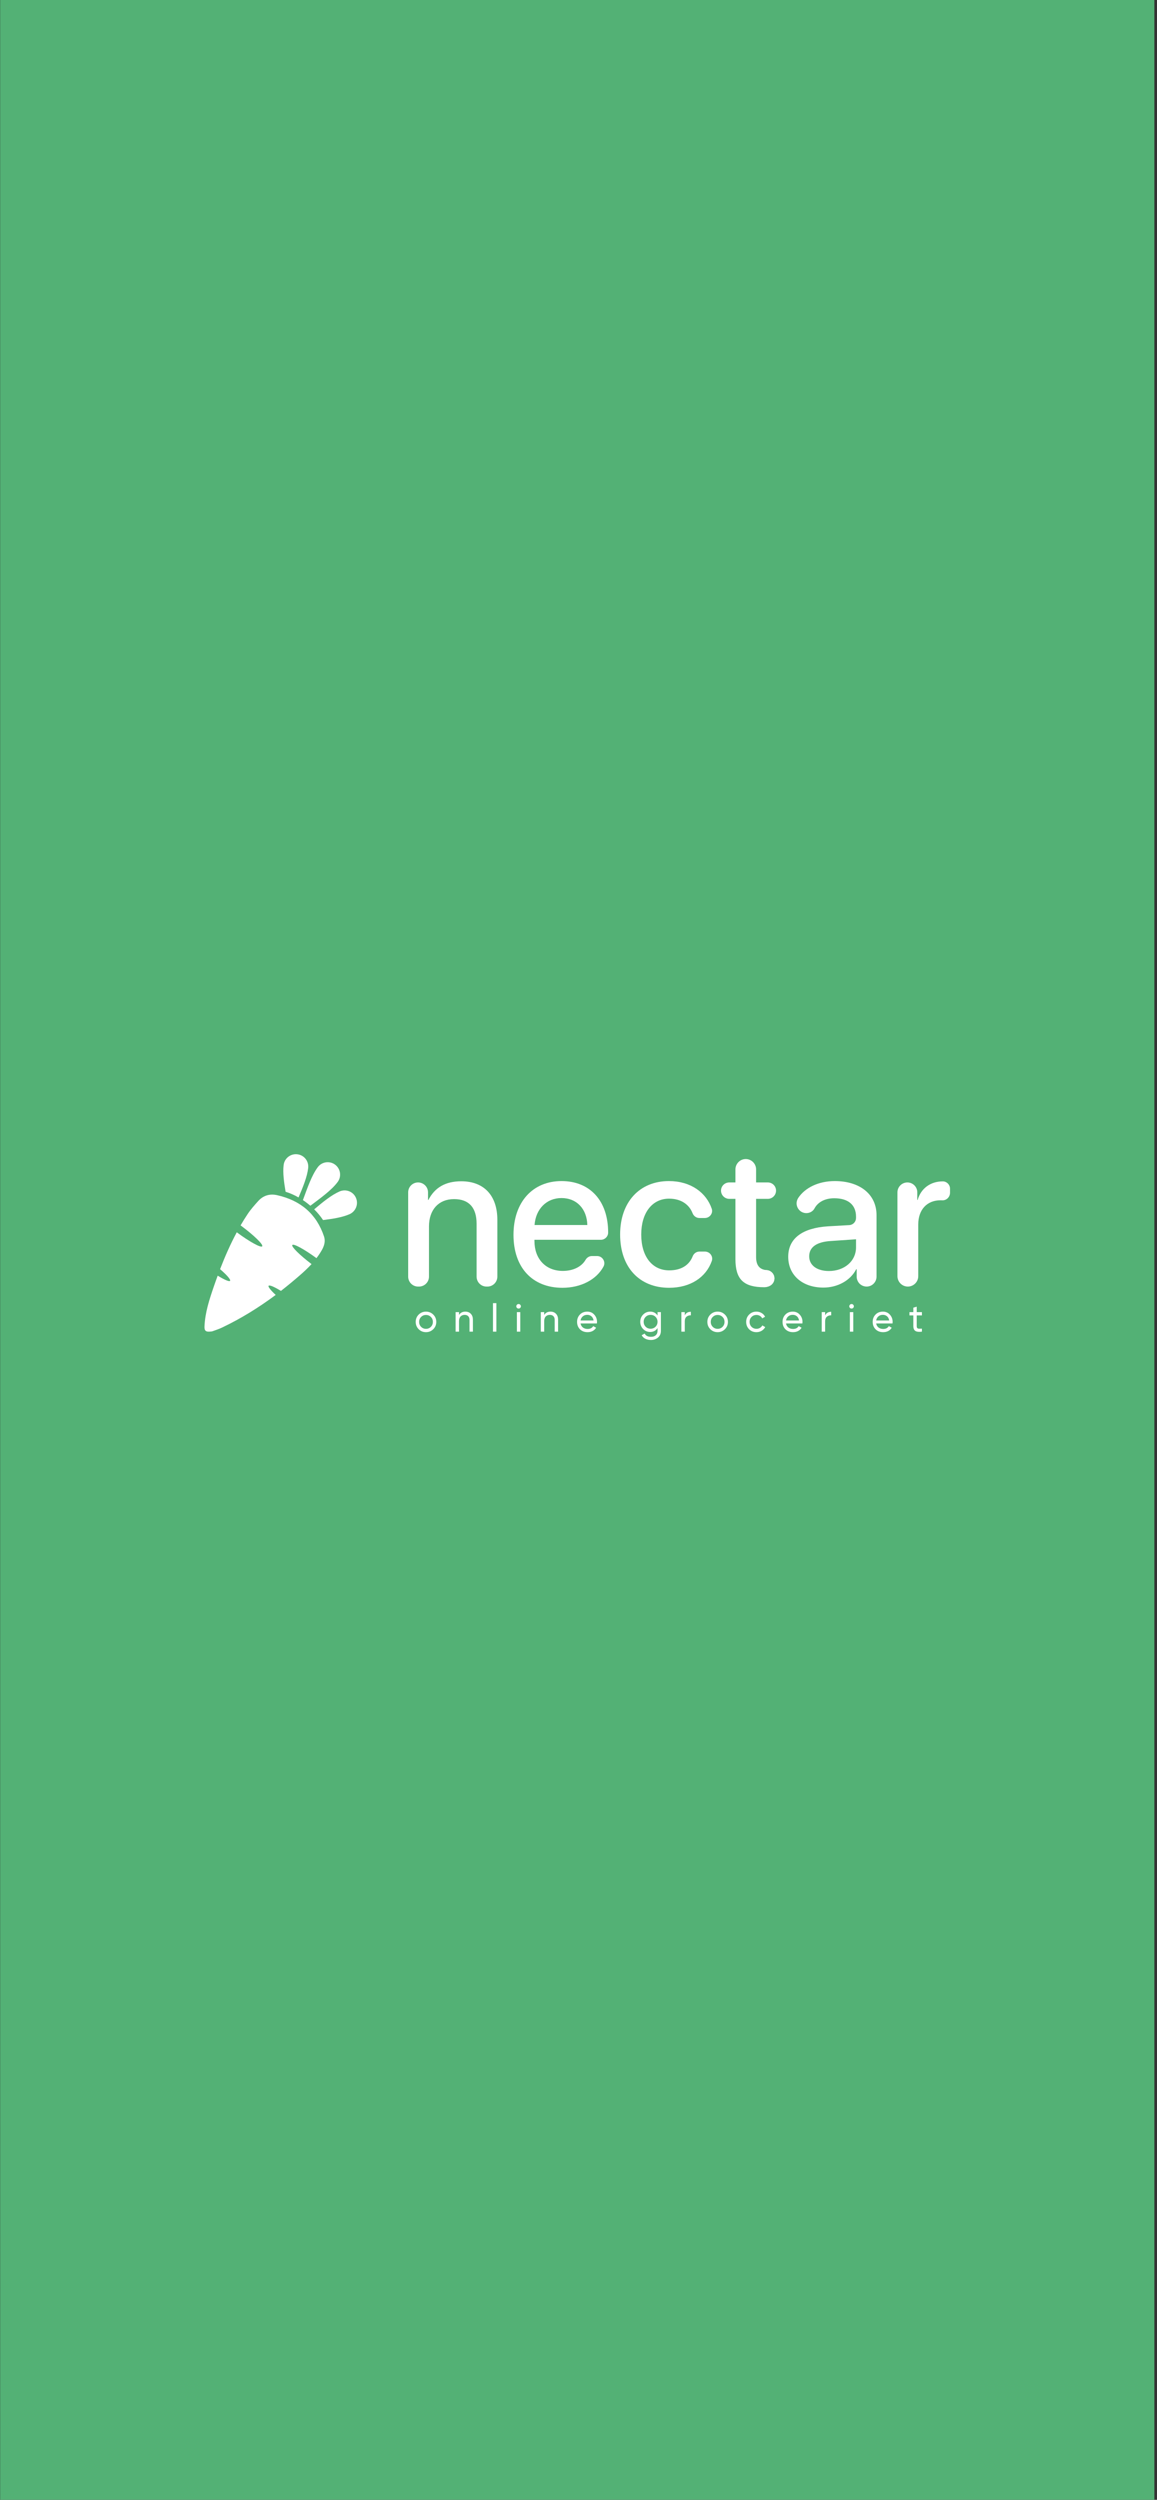 <svg width="415" height="896" viewBox="0 0 415 896" fill="none" xmlns="http://www.w3.org/2000/svg">
<rect x="0" y="0" width="415" height="896" fill="#333333" stroke="none"/>
<g clip-path="url(#clip0_1_8)">
<rect width="414" height="896" transform="translate(0.053)" fill="#53B175"/>
<path fill-rule="evenodd" clip-rule="evenodd" d="M110.543 418.642C110.816 416.203 109.087 414 106.647 413.727C104.208 413.436 102.005 415.183 101.732 417.623C101.404 420.408 101.86 423.74 102.442 427.162C104.062 427.654 105.628 428.364 107.084 429.201C108.65 425.505 110.179 421.846 110.543 418.642ZM127.674 429.347C126.709 427.089 124.088 426.07 121.83 427.035C118.863 428.327 115.786 430.858 112.691 433.461C113.857 434.608 114.949 435.9 115.877 437.302C119.391 436.865 122.759 436.337 125.362 435.209C127.619 434.207 128.657 431.586 127.674 429.347ZM120.192 417.441C118.226 415.984 115.44 416.385 113.984 418.351C111.763 421.337 110.27 425.797 108.65 430.148C109.196 430.512 109.706 430.876 110.197 431.258C110.561 431.549 110.944 431.859 111.326 432.168C115.04 429.365 118.899 426.634 121.12 423.649C122.577 421.682 122.158 418.897 120.192 417.441Z" fill="white"/>
<path d="M111.745 453.086C110.379 454.56 108.923 455.926 107.376 457.255C105.209 459.13 103.007 460.95 100.767 462.698C98.364 461.223 96.635 460.477 96.344 460.859C96.089 461.205 97.09 462.479 98.892 464.136C92.848 468.633 86.458 472.601 79.595 475.86C78.521 476.37 77.392 476.734 76.282 477.134C75.991 477.243 75.681 477.243 75.554 477.262C73.806 477.462 73.278 476.989 73.351 475.387C73.569 470.398 75.117 465.72 76.719 461.059C77.156 459.785 77.611 458.511 78.084 457.236C80.505 458.711 82.235 459.476 82.526 459.093C82.836 458.675 81.379 457 78.94 454.906C80.688 450.391 82.635 445.949 84.929 441.689C89.517 445.094 93.595 447.333 94.05 446.714C94.505 446.095 91.137 442.8 86.495 439.359L86.295 439.214C87.096 437.848 87.933 436.483 88.825 435.154C89.936 433.479 91.301 431.95 92.648 430.457C94.45 428.473 96.781 427.799 99.384 428.382C107.722 430.239 113.511 435.027 116.241 443.237C116.788 444.912 116.296 446.55 115.44 448.061C114.858 449.081 114.221 450.045 113.511 450.956C109.105 447.733 105.282 445.658 104.845 446.241C104.427 446.823 107.467 449.827 111.745 453.086Z" fill="white"/>
<path d="M165.449 423.403C159.678 423.403 155.928 425.715 153.652 430.102H153.525V427.371C153.525 425.405 151.923 423.821 149.957 423.821C147.991 423.821 146.407 425.405 146.407 427.371V457.573C146.407 459.539 147.991 461.141 149.957 461.141H150.303C152.269 461.141 153.871 459.539 153.871 457.573V439.587C153.871 433.706 157.239 429.792 162.864 429.792C168.325 429.792 170.947 432.96 170.947 438.622V457.573C170.947 459.539 172.531 461.141 174.497 461.141H174.843C176.809 461.141 178.393 459.539 178.393 457.573V437.22C178.393 428.627 173.696 423.403 165.449 423.403Z" fill="white"/>
<path d="M201.422 423.33C190.99 423.33 184.182 430.939 184.182 442.609C184.182 454.296 190.917 461.578 201.731 461.578C208.43 461.578 213.965 458.611 216.459 453.987C217.387 452.294 216.113 450.2 214.183 450.2H212.29C211.343 450.2 210.524 450.746 210.032 451.565C208.594 454.041 205.572 455.534 201.877 455.534C195.76 455.534 191.7 451.274 191.7 444.811V444.374H215.548C216.968 444.374 218.134 443.209 218.134 441.789V441.753C218.134 430.448 211.671 423.33 201.422 423.33ZM191.737 439.077C192.155 433.342 196.033 429.41 201.403 429.41C206.828 429.41 210.506 433.27 210.67 439.077H191.737Z" fill="white"/>
<path d="M252.85 448.598H250.866C249.792 448.598 248.863 449.272 248.463 450.273C247.17 453.568 244.221 455.334 240.034 455.334C234.045 455.334 230.003 450.509 230.003 442.481C230.003 434.635 233.99 429.629 239.998 429.629C244.33 429.629 247.225 431.777 248.408 434.835C248.809 435.855 249.737 436.565 250.848 436.565H252.832C254.561 436.565 255.854 434.872 255.29 433.233C253.378 427.608 247.917 423.33 239.925 423.33C229.384 423.33 222.43 430.866 222.43 442.481C222.43 454.296 229.402 461.578 239.998 461.578C247.589 461.578 253.232 457.864 255.308 451.984C255.89 450.327 254.616 448.598 252.85 448.598Z" fill="white"/>
<path d="M275.206 455.279C275.078 455.261 274.932 455.243 274.805 455.243C272.347 454.951 271.2 453.422 271.2 450.546V429.701H275.406C277.044 429.701 278.355 428.372 278.355 426.752C278.355 425.132 277.044 423.821 275.406 423.821H271.2V419.143C271.2 418.123 270.782 417.195 270.108 416.521C269.435 415.848 268.524 415.429 267.487 415.429C265.448 415.429 263.791 417.104 263.791 419.143V423.821H261.57C259.95 423.821 258.621 425.132 258.621 426.752C258.621 428.372 259.95 429.701 261.57 429.701H263.791V451.31C263.791 458.52 266.667 461.378 274.131 461.378C274.15 461.378 274.168 461.378 274.168 461.378C275.023 461.378 275.806 461.123 276.462 460.668C276.48 460.668 276.498 460.65 276.498 460.65C277.263 460.103 277.772 459.211 277.772 458.21C277.772 456.717 276.662 455.461 275.206 455.279Z" fill="white"/>
<path d="M299.418 423.33C293.592 423.33 288.786 425.696 286.329 429.355C285.928 429.974 285.728 430.648 285.728 431.303C285.728 433.124 287.184 434.817 289.241 434.817C290.443 434.817 291.59 434.18 292.154 433.124C293.356 430.866 295.923 429.483 299.218 429.483C304.206 429.483 307.046 431.831 307.046 436.091V436.546C307.046 437.912 305.99 439.04 304.624 439.113L296.978 439.55C287.767 440.133 282.724 443.919 282.724 450.455C282.724 457.118 287.876 461.505 295.34 461.505C300.419 461.505 305.061 458.975 307.119 454.915H307.282V457.573C307.282 458.556 307.683 459.448 308.32 460.103C308.975 460.741 309.867 461.141 310.851 461.141C312.817 461.141 314.4 459.539 314.4 457.573V435.545C314.4 428.154 308.52 423.33 299.418 423.33ZM307.046 447.123C307.046 452.02 302.859 455.57 297.324 455.57C293.028 455.57 290.243 453.513 290.243 450.309C290.243 447.014 292.901 445.121 297.98 444.811L307.046 444.192V447.123Z" fill="white"/>
<path d="M338.158 423.439C333.752 423.439 330.33 425.951 329.146 430.102H329.019V427.371C329.019 425.405 327.417 423.821 325.469 423.821C323.503 423.821 321.901 425.405 321.901 427.371V457.409C321.901 458.429 322.32 459.375 322.993 460.049C323.667 460.722 324.595 461.141 325.633 461.141C327.69 461.141 329.365 459.466 329.365 457.409V438.877C329.365 433.615 332.46 430.211 337.375 430.211C337.575 430.211 337.794 430.211 337.994 430.229C339.523 430.284 340.761 429.028 340.761 427.499V426.06C340.761 424.622 339.596 423.439 338.158 423.439Z" fill="white"/>
<path d="M277.773 458.21C277.773 459.211 277.263 460.103 276.498 460.649C276.498 460.649 276.48 460.668 276.462 460.668C275.988 460.995 275.424 461.177 274.805 461.177C273.149 461.177 271.82 459.848 271.82 458.21C271.82 456.572 273.149 455.243 274.805 455.243C274.933 455.243 275.078 455.261 275.206 455.279C276.662 455.461 277.773 456.717 277.773 458.21Z" fill="white"/>
<path d="M155.409 476.423C154.69 477.132 153.817 477.487 152.791 477.487C151.764 477.487 150.891 477.132 150.173 476.423C149.463 475.713 149.109 474.841 149.109 473.805C149.109 472.769 149.463 471.896 150.173 471.187C150.891 470.477 151.764 470.123 152.791 470.123C153.817 470.123 154.69 470.477 155.409 471.187C156.127 471.896 156.487 472.769 156.487 473.805C156.487 474.841 156.127 475.713 155.409 476.423ZM152.791 476.297C153.491 476.297 154.079 476.059 154.555 475.583C155.031 475.107 155.269 474.514 155.269 473.805C155.269 473.095 155.031 472.503 154.555 472.027C154.079 471.551 153.491 471.313 152.791 471.313C152.1 471.313 151.517 471.551 151.041 472.027C150.565 472.503 150.327 473.095 150.327 473.805C150.327 474.514 150.565 475.107 151.041 475.583C151.517 476.059 152.1 476.297 152.791 476.297ZM166.909 470.123C167.73 470.123 168.388 470.384 168.883 470.907C169.377 471.42 169.625 472.12 169.625 473.007V477.305H168.407V473.077C168.407 472.507 168.253 472.069 167.945 471.761C167.637 471.443 167.212 471.285 166.671 471.285C166.064 471.285 165.574 471.476 165.201 471.859C164.827 472.232 164.641 472.811 164.641 473.595V477.305H163.423V470.305H164.641V471.313C165.135 470.519 165.891 470.123 166.909 470.123ZM176.825 477.305V467.085H178.043V477.305H176.825ZM186.017 469.031C185.784 469.031 185.588 468.951 185.429 468.793C185.27 468.634 185.191 468.443 185.191 468.219C185.191 467.995 185.27 467.803 185.429 467.645C185.588 467.477 185.784 467.393 186.017 467.393C186.241 467.393 186.432 467.477 186.591 467.645C186.75 467.803 186.829 467.995 186.829 468.219C186.829 468.443 186.75 468.634 186.591 468.793C186.432 468.951 186.241 469.031 186.017 469.031ZM185.401 477.305V470.305H186.619V477.305H185.401ZM197.463 470.123C198.285 470.123 198.943 470.384 199.437 470.907C199.932 471.42 200.179 472.12 200.179 473.007V477.305H198.961V473.077C198.961 472.507 198.807 472.069 198.499 471.761C198.191 471.443 197.767 471.285 197.225 471.285C196.619 471.285 196.129 471.476 195.755 471.859C195.382 472.232 195.195 472.811 195.195 473.595V477.305H193.977V470.305H195.195V471.313C195.69 470.519 196.446 470.123 197.463 470.123ZM208.234 474.365C208.355 474.99 208.64 475.475 209.088 475.821C209.545 476.166 210.105 476.339 210.768 476.339C211.692 476.339 212.364 475.998 212.784 475.317L213.82 475.905C213.138 476.959 212.112 477.487 210.74 477.487C209.629 477.487 208.724 477.141 208.024 476.451C207.333 475.751 206.988 474.869 206.988 473.805C206.988 472.75 207.328 471.873 208.01 471.173C208.691 470.473 209.573 470.123 210.656 470.123C211.682 470.123 212.518 470.487 213.162 471.215C213.815 471.933 214.142 472.801 214.142 473.819C214.142 473.996 214.128 474.178 214.1 474.365H208.234ZM210.656 471.271C210.002 471.271 209.461 471.457 209.032 471.831C208.602 472.195 208.336 472.685 208.234 473.301H212.91C212.807 472.638 212.546 472.134 212.126 471.789C211.706 471.443 211.216 471.271 210.656 471.271ZM235.852 470.305H237.056V477.011C237.056 478.047 236.706 478.849 236.006 479.419C235.306 479.997 234.466 480.287 233.486 480.287C232.702 480.287 232.025 480.137 231.456 479.839C230.886 479.549 230.457 479.129 230.168 478.579L231.232 477.977C231.614 478.761 232.375 479.153 233.514 479.153C234.242 479.153 234.811 478.961 235.222 478.579C235.642 478.196 235.852 477.673 235.852 477.011V476.017C235.236 476.95 234.358 477.417 233.22 477.417C232.221 477.417 231.376 477.062 230.686 476.353C229.995 475.643 229.65 474.78 229.65 473.763C229.65 472.745 229.995 471.887 230.686 471.187C231.376 470.477 232.221 470.123 233.22 470.123C234.368 470.123 235.245 470.585 235.852 471.509V470.305ZM231.582 475.541C232.058 476.017 232.65 476.255 233.36 476.255C234.069 476.255 234.662 476.017 235.138 475.541C235.614 475.065 235.852 474.472 235.852 473.763C235.852 473.063 235.614 472.475 235.138 471.999C234.662 471.523 234.069 471.285 233.36 471.285C232.65 471.285 232.058 471.523 231.582 471.999C231.106 472.475 230.868 473.063 230.868 473.763C230.868 474.472 231.106 475.065 231.582 475.541ZM245.619 471.481C246.02 470.613 246.748 470.179 247.803 470.179V471.453C247.206 471.425 246.692 471.583 246.263 471.929C245.834 472.274 245.619 472.829 245.619 473.595V477.305H244.401V470.305H245.619V471.481ZM260.02 476.423C259.301 477.132 258.429 477.487 257.402 477.487C256.375 477.487 255.503 477.132 254.784 476.423C254.075 475.713 253.72 474.841 253.72 473.805C253.72 472.769 254.075 471.896 254.784 471.187C255.503 470.477 256.375 470.123 257.402 470.123C258.429 470.123 259.301 470.477 260.02 471.187C260.739 471.896 261.098 472.769 261.098 473.805C261.098 474.841 260.739 475.713 260.02 476.423ZM257.402 476.297C258.102 476.297 258.69 476.059 259.166 475.583C259.642 475.107 259.88 474.514 259.88 473.805C259.88 473.095 259.642 472.503 259.166 472.027C258.69 471.551 258.102 471.313 257.402 471.313C256.711 471.313 256.128 471.551 255.652 472.027C255.176 472.503 254.938 473.095 254.938 473.805C254.938 474.514 255.176 475.107 255.652 475.583C256.128 476.059 256.711 476.297 257.402 476.297ZM271.324 477.487C270.269 477.487 269.392 477.137 268.692 476.437C267.992 475.727 267.642 474.85 267.642 473.805C267.642 472.759 267.992 471.887 268.692 471.187C269.392 470.477 270.269 470.123 271.324 470.123C272.015 470.123 272.635 470.291 273.186 470.627C273.737 470.953 274.147 471.397 274.418 471.957L273.396 472.545C273.219 472.171 272.943 471.873 272.57 471.649C272.206 471.425 271.791 471.313 271.324 471.313C270.624 471.313 270.036 471.551 269.56 472.027C269.093 472.503 268.86 473.095 268.86 473.805C268.86 474.505 269.093 475.093 269.56 475.569C270.036 476.045 270.624 476.283 271.324 476.283C271.791 476.283 272.211 476.175 272.584 475.961C272.957 475.737 273.242 475.438 273.438 475.065L274.474 475.667C274.175 476.217 273.746 476.661 273.186 476.997C272.626 477.323 272.005 477.487 271.324 477.487ZM281.935 474.365C282.056 474.99 282.341 475.475 282.789 475.821C283.246 476.166 283.806 476.339 284.469 476.339C285.393 476.339 286.065 475.998 286.485 475.317L287.521 475.905C286.839 476.959 285.813 477.487 284.441 477.487C283.33 477.487 282.425 477.141 281.725 476.451C281.034 475.751 280.689 474.869 280.689 473.805C280.689 472.75 281.029 471.873 281.711 471.173C282.392 470.473 283.274 470.123 284.357 470.123C285.383 470.123 286.219 470.487 286.863 471.215C287.516 471.933 287.843 472.801 287.843 473.819C287.843 473.996 287.829 474.178 287.801 474.365H281.935ZM284.357 471.271C283.703 471.271 283.162 471.457 282.733 471.831C282.303 472.195 282.037 472.685 281.935 473.301H286.611C286.508 472.638 286.247 472.134 285.827 471.789C285.407 471.443 284.917 471.271 284.357 471.271ZM295.961 471.481C296.362 470.613 297.09 470.179 298.145 470.179V471.453C297.548 471.425 297.034 471.583 296.605 471.929C296.176 472.274 295.961 472.829 295.961 473.595V477.305H294.743V470.305H295.961V471.481ZM305.453 469.031C305.219 469.031 305.023 468.951 304.865 468.793C304.706 468.634 304.627 468.443 304.627 468.219C304.627 467.995 304.706 467.803 304.865 467.645C305.023 467.477 305.219 467.393 305.453 467.393C305.677 467.393 305.868 467.477 306.027 467.645C306.185 467.803 306.265 467.995 306.265 468.219C306.265 468.443 306.185 468.634 306.027 468.793C305.868 468.951 305.677 469.031 305.453 469.031ZM304.837 477.305V470.305H306.055V477.305H304.837ZM314.267 474.365C314.388 474.99 314.673 475.475 315.121 475.821C315.578 476.166 316.138 476.339 316.801 476.339C317.725 476.339 318.397 475.998 318.817 475.317L319.853 475.905C319.171 476.959 318.145 477.487 316.773 477.487C315.662 477.487 314.757 477.141 314.057 476.451C313.366 475.751 313.021 474.869 313.021 473.805C313.021 472.75 313.361 471.873 314.043 471.173C314.724 470.473 315.606 470.123 316.689 470.123C317.715 470.123 318.551 470.487 319.195 471.215C319.848 471.933 320.175 472.801 320.175 473.819C320.175 473.996 320.161 474.178 320.133 474.365H314.267ZM316.689 471.271C316.035 471.271 315.494 471.457 315.065 471.831C314.635 472.195 314.369 472.685 314.267 473.301H318.943C318.84 472.638 318.579 472.134 318.159 471.789C317.739 471.443 317.249 471.271 316.689 471.271ZM330.678 471.481H328.816V475.275C328.816 475.62 328.881 475.867 329.012 476.017C329.152 476.157 329.362 476.231 329.642 476.241C329.922 476.241 330.267 476.231 330.678 476.213V477.305C329.614 477.445 328.834 477.361 328.34 477.053C327.845 476.735 327.598 476.143 327.598 475.275V471.481H326.212V470.305H327.598V468.709L328.816 468.345V470.305H330.678V471.481Z" fill="white"/>
</g>
<defs>
<clipPath id="clip0_1_8">
<rect width="414" height="896" fill="white" transform="translate(0.053)"/>
</clipPath>
</defs>
</svg>
